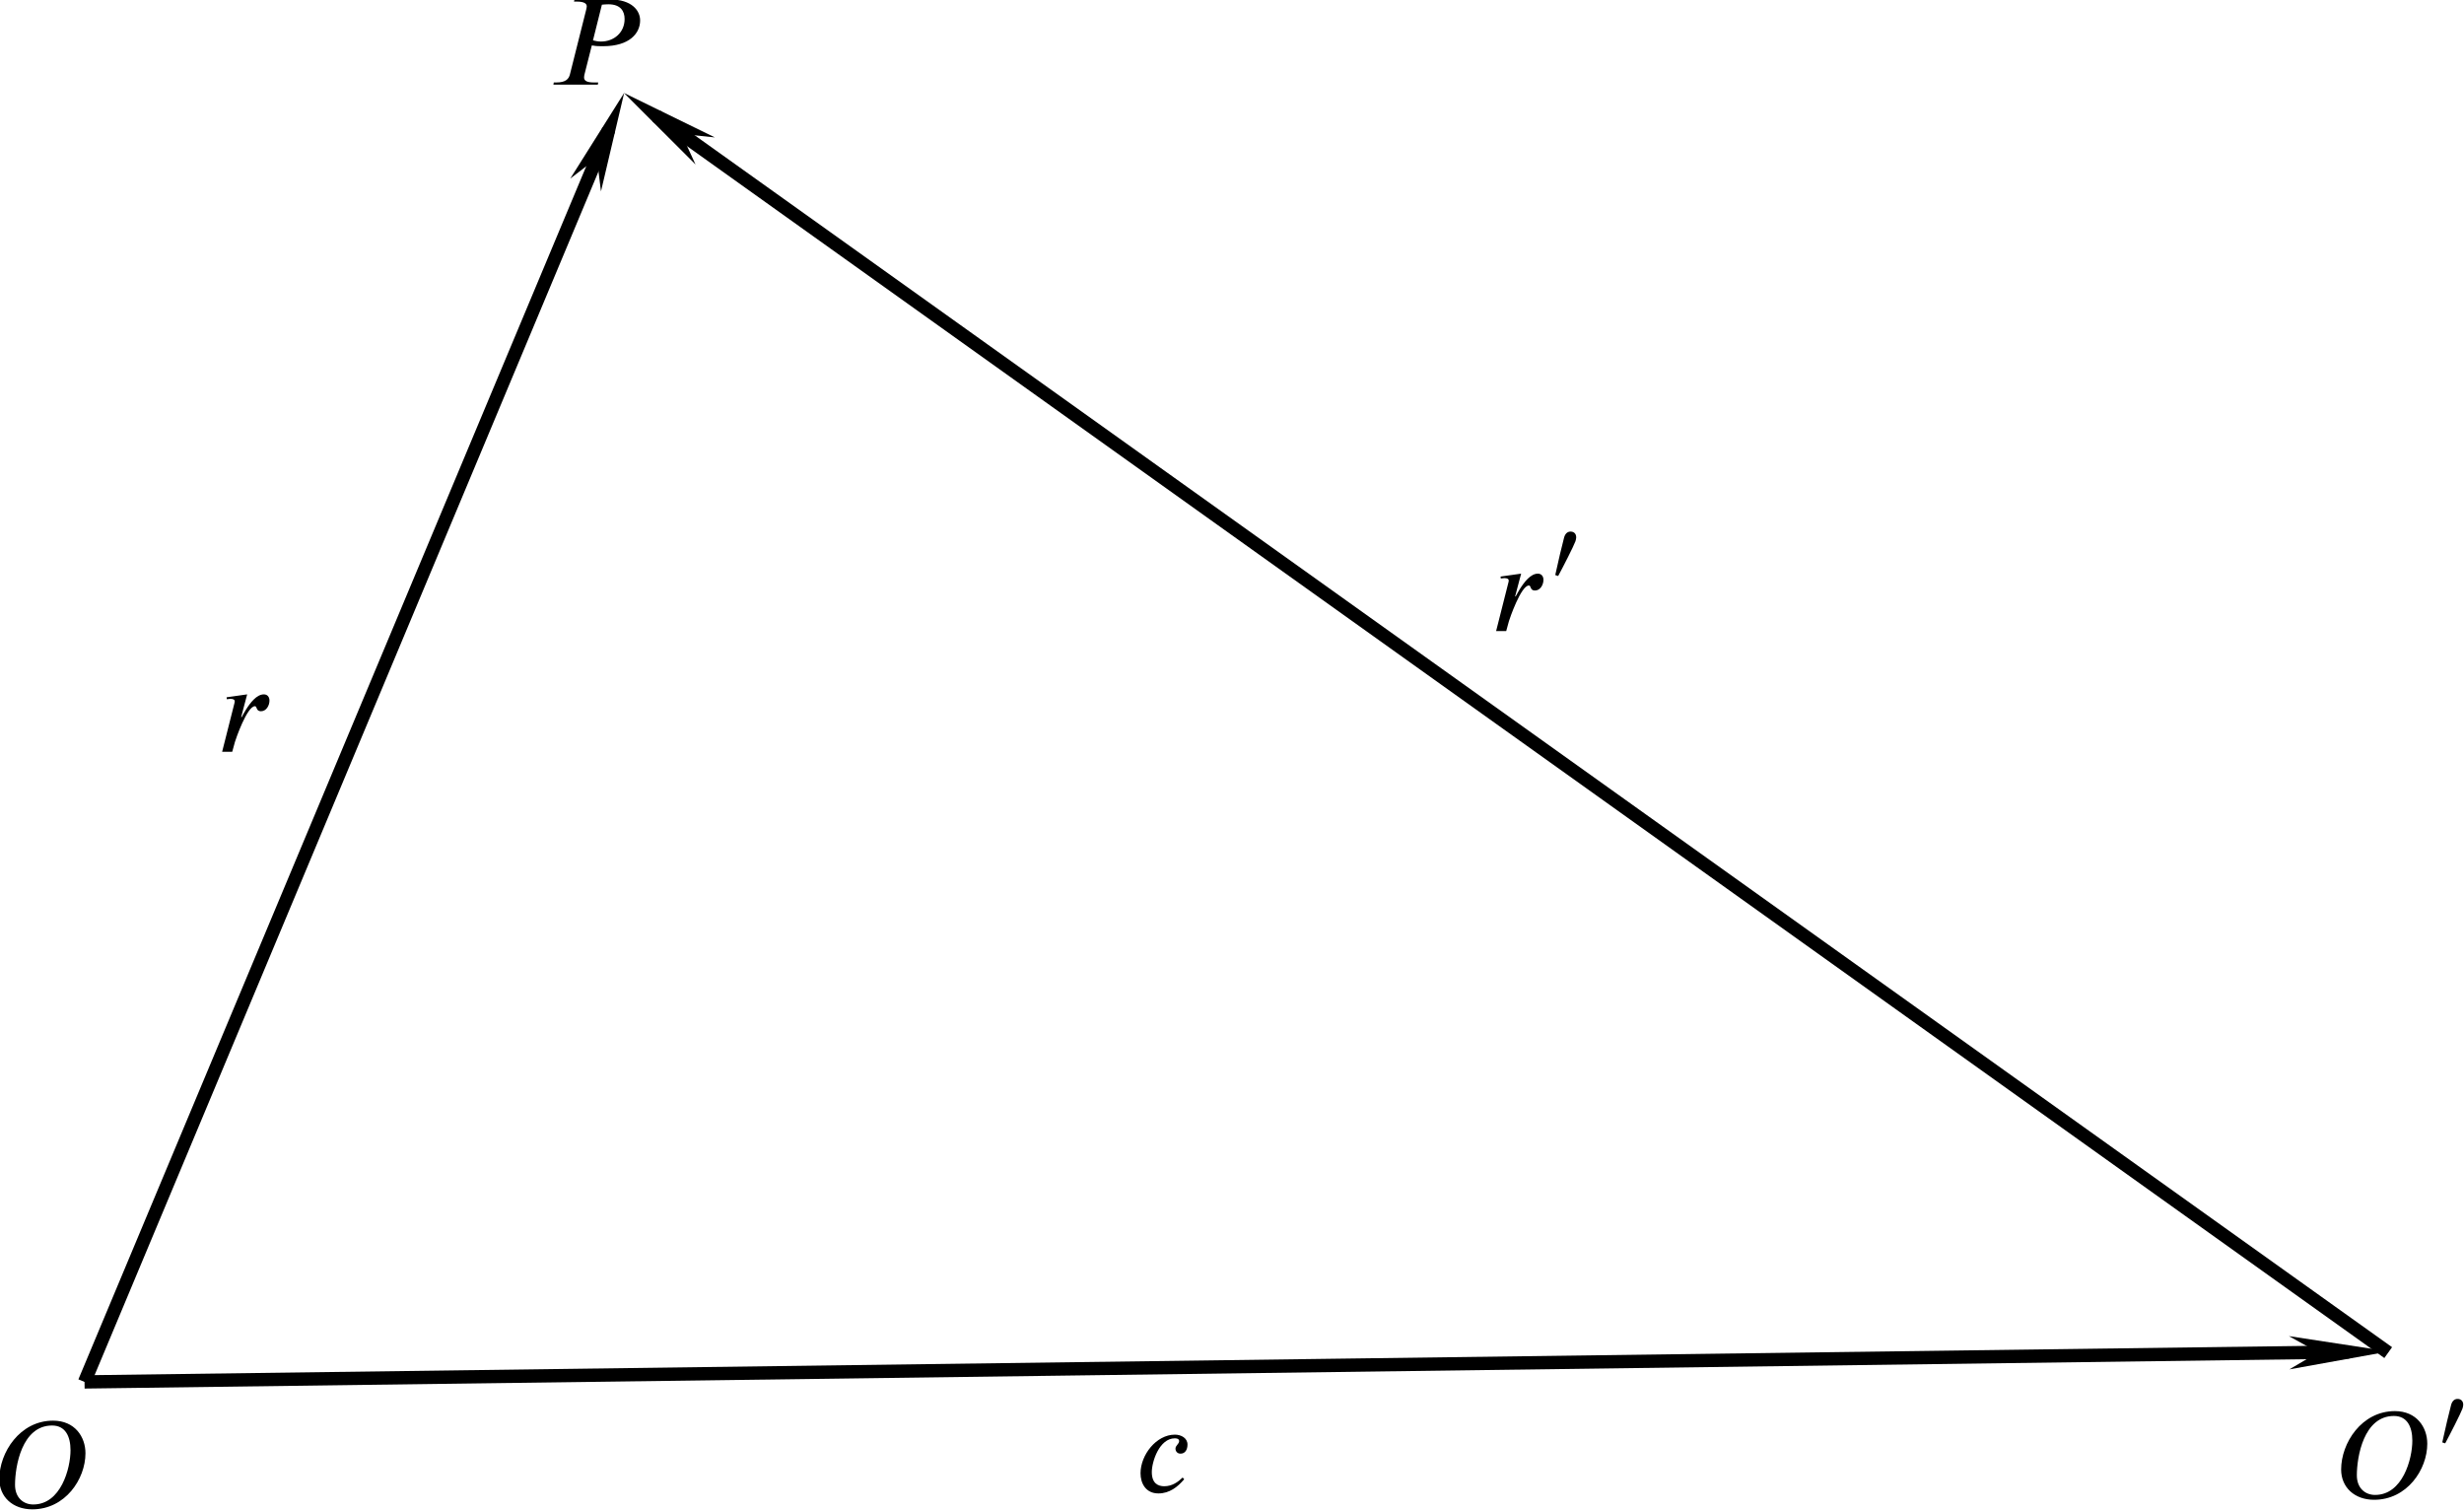 <?xml version="1.0" encoding="UTF-8" standalone="no"?>
<svg
   version="1.1"
   id="svg10"
   width="185.147"
   height="113.451"
   viewBox="0 0 185.147 113.451"
   sodipodi:docname="fig05.01.svg"
   inkscape:version="1.1.2 (b8e25be833, 2022-02-05)"
   xmlns:inkscape="http://www.inkscape.org/namespaces/inkscape"
   xmlns:sodipodi="http://sodipodi.sourceforge.net/DTD/sodipodi-0.dtd"
   xmlns="http://www.w3.org/2000/svg"
   xmlns:svg="http://www.w3.org/2000/svg"
   xmlns:rdf="http://www.w3.org/1999/02/22-rdf-syntax-ns#"
   xmlns:cc="http://creativecommons.org/ns#"
   xmlns:dc="http://purl.org/dc/elements/1.1/">
  <defs
     id="defs14">
    <marker
       style="overflow:visible"
       id="marker3083"
       refX="0"
       refY="0"
       orient="auto"
       inkscape:stockid="Arrow1Send"
       inkscape:isstock="true">
      <path
         transform="matrix(-0.2,0,0,-0.2,-1.2,0)"
         style="fill:#000000;fill-opacity:1;fill-rule:evenodd;stroke:#000000;stroke-width:1pt;stroke-opacity:1"
         d="M 0,0 5,-5 -12.5,0 5,5 Z"
         id="path3081" />
    </marker>
    <marker
       style="overflow:visible"
       id="marker1167"
       refX="0"
       refY="0"
       orient="auto"
       inkscape:stockid="Arrow1Mend"
       inkscape:isstock="true">
      <path
         transform="matrix(-0.4,0,0,-0.4,-4,0)"
         style="fill:#000000;fill-opacity:1;fill-rule:evenodd;stroke:#000000;stroke-width:1pt;stroke-opacity:1"
         d="M 0,0 5,-5 -12.5,0 5,5 Z"
         id="path1165" />
    </marker>
    <marker
       style="overflow:visible"
       id="marker1157"
       refX="0"
       refY="0"
       orient="auto"
       inkscape:stockid="Arrow1Mend"
       inkscape:isstock="true">
      <path
         transform="matrix(-0.4,0,0,-0.4,-4,0)"
         style="fill:#000000;fill-opacity:1;fill-rule:evenodd;stroke:#000000;stroke-width:1pt;stroke-opacity:1"
         d="M 0,0 5,-5 -12.5,0 5,5 Z"
         id="path1155" />
    </marker>
    <marker
       style="overflow:visible"
       id="marker1135"
       refX="0"
       refY="0"
       orient="auto"
       inkscape:stockid="Arrow1Mend"
       inkscape:isstock="true">
      <path
         transform="matrix(-0.4,0,0,-0.4,-4,0)"
         style="fill:#000000;fill-opacity:1;fill-rule:evenodd;stroke:#000000;stroke-width:1pt;stroke-opacity:1"
         d="M 0,0 5,-5 -12.5,0 5,5 Z"
         id="path1133" />
    </marker>
    <defs
       id="id-dcb2aa18-2ea4-421b-993d-d4a73f6dbe3b">
      <g
         id="id-316476f6-1ae6-429e-819c-9f6e5fda2e52">
        <symbol
           overflow="visible"
           id="id-ea6b3335-5c6b-4d69-8991-43502f48f201">
          <path
             style="stroke:none;stroke-width:0"
             d="m 1.938,-0.703 h -1.25 v -5.781 h 1.25 z M 2.625,0 V -7.188 H 0 V 0 Z m 0,0"
             id="id-9e76da47-fa71-4653-a44a-e5ab506eda26" />
        </symbol>
        <symbol
           overflow="visible"
           id="id-6e4dd43e-9758-4b6f-b5c0-cffdeea67949">
          <path
             style="stroke:none;stroke-width:0"
             d="m 6.266,-4.656 c 0,1.484 -0.781,4.375 -3,4.375 -0.812,0 -1.469,-0.562 -1.469,-1.578 0,-1.484 0.547,-4.781 2.984,-4.781 1.062,0 1.484,0.859 1.484,1.984 z m 1.203,0.25 c 0,-1.328 -0.859,-2.625 -2.609,-2.625 -2.672,0 -4.328,2.562 -4.328,4.703 0,1.438 1.078,2.438 2.656,2.438 2.656,0 4.281,-2.438 4.281,-4.516 z m 0,0"
             id="id-482b92c6-f45b-4f5f-9715-8ef72f86b5b6" />
        </symbol>
        <symbol
           overflow="visible"
           id="id-fe2e1801-3c86-4384-888f-20913cd8143c">
          <path
             style="stroke:none;stroke-width:0"
             d="M 4.312,-6.438 C 4.5,-6.453 4.656,-6.469 4.828,-6.469 c 1,0 1.312,0.562 1.312,1.188 0,1.078 -0.844,1.812 -1.906,1.812 -0.219,0 -0.469,-0.047 -0.641,-0.094 z M 2.109,-6.859 2.062,-6.688 h 0.203 c 0.641,0 0.828,0.172 0.828,0.391 0,0.078 -0.031,0.172 -0.047,0.266 l -1.312,5.219 C 1.641,-0.469 1.422,-0.172 0.625,-0.172 H 0.438 L 0.406,0 h 3.578 l 0.031,-0.172 H 3.688 c -0.625,0 -0.812,-0.156 -0.812,-0.406 0,-0.078 0.016,-0.156 0.031,-0.234 L 3.5,-3.156 c 0.031,0 0.062,0.016 0.125,0.016 0.25,0.047 0.484,0.047 0.781,0.047 2.141,0 2.984,-1.047 2.984,-2.078 0,-0.781 -0.656,-1.688 -2.438,-1.688 z m 0,0"
             id="id-82cab107-a47b-4d6a-9298-da3addab3138" />
        </symbol>
        <symbol
           overflow="visible"
           id="id-35fa726d-1052-4b0a-bcc3-96c54719eb20">
          <path
             style="stroke:none;stroke-width:0"
             d="M 3.812,-1.172 C 3.438,-0.812 2.969,-0.469 2.328,-0.469 c -0.484,0 -1,-0.219 -1,-1.141 0,-0.844 0.609,-2.719 1.859,-2.719 0.25,0 0.344,0.094 0.344,0.219 C 3.531,-3.875 3.234,-3.75 3.234,-3.5 c 0,0.188 0.125,0.406 0.406,0.406 0.391,0 0.562,-0.344 0.562,-0.734 0,-0.516 -0.5,-0.797 -1.016,-0.797 -1.5,0 -2.766,1.641 -2.766,3.109 0,0.812 0.422,1.625 1.438,1.625 0.891,0 1.547,-0.516 2.078,-1.141 z m 0,0"
             id="id-0b21a16d-6029-4835-accf-67c737219b11" />
        </symbol>
        <symbol
           overflow="visible"
           id="id-f7d8932d-ab28-43ba-bc3e-6c2a82acab56">
          <path
             style="stroke:none;stroke-width:0"
             d="M 1.844,-2.797 2.328,-4.625 0.672,-4.391 0.688,-4.234 c 0.062,0 0.219,-0.031 0.281,-0.031 0.234,0 0.359,0.062 0.359,0.203 0,0.047 -0.016,0.125 -0.047,0.234 L 0.312,0 H 1.125 l 0.219,-0.797 c 0.047,-0.172 0.969,-2.875 1.609,-2.875 0.188,0 0.078,0.406 0.484,0.406 0.438,0 0.688,-0.469 0.688,-0.859 0,-0.281 -0.156,-0.5 -0.453,-0.5 -0.578,0 -1.094,0.672 -1.453,1.25 -0.109,0.188 -0.234,0.391 -0.328,0.578 z m 0,0"
             id="id-041832bd-9ea1-4d86-9c70-48d5d154d854" />
        </symbol>
        <symbol
           overflow="visible"
           id="id-4115f996-0672-4d6f-98d5-d98c5d861de8">
          <path
             style="stroke:none;stroke-width:0"
             d="m 1.453,-0.531 h -0.938 v -4.328 h 0.938 z M 1.969,0 V -5.391 H 0 V 0 Z m 0,0"
             id="id-6f012c6e-abb2-4105-90dd-2e95f99c6b21" />
        </symbol>
        <symbol
           overflow="visible"
           id="id-aff01212-bc45-4909-bee2-529a18868af0">
          <path
             style="stroke:none;stroke-width:0"
             d="m 1.016,-0.234 c 0.406,-0.75 1.25,-2.406 1.391,-2.797 0.031,-0.078 0.062,-0.25 0.062,-0.312 C 2.469,-3.672 2.25,-3.812 2.016,-3.812 1.812,-3.812 1.609,-3.703 1.5,-3.359 1.391,-2.969 0.953,-1.141 0.781,-0.312 Z m 0,0"
             id="id-ee00287c-f0a8-4dcf-bb58-2b1d368ecfcd" />
        </symbol>
      </g>
    </defs>
    <marker
       markerWidth="12"
       markerHeight="4"
       refX="3"
       refY="2"
       orient="auto"
       id="marker2640">
      <path
         style="fill:#000000;stroke-width:0px"
         d="M 12,0 0,2 12,4 8.5,2 12,0"
         id="path2439" />
    </marker>
    <marker
       markerWidth="12"
       markerHeight="4"
       refX="9"
       refY="2"
       orient="auto"
       id="marker2649">
      <path
         style="fill:#000000;stroke-width:0px"
         d="M 0,0 12,2 0,4 3.5,2 0,0"
         id="path2434" />
    </marker>
    <marker
       markerWidth="7.5"
       markerHeight="2.5"
       refX="3"
       refY="1.25"
       orient="auto"
       id="marker2622">
      <path
         style="fill:#000000;stroke-width:0px"
         d="M 7.5,0 0,1.25 7.5,2.5 5.312,1.25 7.5,0"
         id="path2424" />
    </marker>
    <marker
       markerWidth="7.5"
       markerHeight="2.5"
       refX="4.5"
       refY="1.25"
       orient="auto"
       id="marker2631">
      <path
         style="fill:#000000;stroke-width:0px"
         d="M 0,0 7.5,1.25 0,2.5 2.188,1.25 0,0"
         id="path2429" />
    </marker>
  </defs>
  <sodipodi:namedview
     pagecolor="#ffffff"
     bordercolor="#666666"
     borderopacity="1"
     objecttolerance="10"
     gridtolerance="10"
     guidetolerance="10"
     inkscape:pageopacity="0"
     inkscape:pageshadow="2"
     inkscape:window-width="1920"
     inkscape:window-height="991"
     id="namedview12"
     showgrid="false"
     fit-margin-top="0"
     fit-margin-left="0"
     fit-margin-right="0"
     fit-margin-bottom="0"
     inkscape:zoom="5.3353183"
     inkscape:cx="92.496824"
     inkscape:cy="73.004079"
     inkscape:window-x="-9"
     inkscape:window-y="-9"
     inkscape:window-maximized="1"
     inkscape:current-layer="g18"
     inkscape:pagecheckerboard="0">
    <inkscape:grid
       type="xygrid"
       id="grid1283"
       originx="-197.352"
       originy="-5.108" />
  </sodipodi:namedview>
  <g
     inkscape:groupmode="layer"
     inkscape:label="Image"
     id="g18"
     transform="translate(-197.352,-5.108)">
    <path
       style="fill:none;stroke:#000000;stroke-width:1px;stroke-linecap:butt;stroke-linejoin:miter;stroke-opacity:1;marker-end:url(#marker2631)"
       d="M 203.704,108.942 243.094,14.856"
       id="path22" />
    <path
       style="fill:none;stroke:#000000;stroke-width:1px;stroke-linecap:butt;stroke-linejoin:miter;stroke-opacity:1;marker-end:url(#marker2631)"
       d="m 203.704,108.942 170.153,-2.251"
       id="path24"
       sodipodi:nodetypes="cc" />
    <path
       style="fill:none;stroke:#000000;stroke-width:1px;stroke-linecap:butt;stroke-linejoin:miter;stroke-opacity:1;marker-end:url(#marker2631)"
       d="M 376.803,106.74 246.679,13.835"
       id="path26"
       sodipodi:nodetypes="cc" />
    <g
       style="fill:#000000;fill-opacity:1"
       id="id-8e809811-465a-4ddd-8d3e-370022cd24dc"
       transform="matrix(0.933,0,0,0.933,52.406,-7.323)">
      <g
         transform="translate(154.768,134.765)"
         id="g14668">
        <path
           style="stroke:none;stroke-width:0"
           d="m 6.266,-4.656 c 0,1.484 -0.781,4.375 -3,4.375 -0.812,0 -1.469,-0.562 -1.469,-1.578 0,-1.484 0.547,-4.781 2.984,-4.781 1.062,0 1.484,0.859 1.484,1.984 z m 1.203,0.25 c 0,-1.328 -0.859,-2.625 -2.609,-2.625 -2.672,0 -4.328,2.562 -4.328,4.703 0,1.438 1.078,2.438 2.656,2.438 2.656,0 4.281,-2.438 4.281,-4.516 z m 0,0"
           id="id-de4ba1d4-88d0-49ee-8eae-338a3670f4e2" />
      </g>
    </g>
    <g
       id="g14852"
       transform="translate(98.353,30.556)">
      <g
         style="fill:#000000;fill-opacity:1"
         id="id-bdc50cad-42fe-44da-9012-f94fb3ec7a53"
         transform="matrix(0.933,0,0,0.933,120.203,-38.596)">
        <g
           transform="translate(165.289,134.765)"
           id="g14672">
          <path
             style="stroke:none;stroke-width:0"
             d="m 6.266,-4.656 c 0,1.484 -0.781,4.375 -3,4.375 -0.812,0 -1.469,-0.562 -1.469,-1.578 0,-1.484 0.547,-4.781 2.984,-4.781 1.062,0 1.484,0.859 1.484,1.984 z m 1.203,0.25 c 0,-1.328 -0.859,-2.625 -2.609,-2.625 -2.672,0 -4.328,2.562 -4.328,4.703 0,1.438 1.078,2.438 2.656,2.438 2.656,0 4.281,-2.438 4.281,-4.516 z m 0,0"
             id="id-5ef76a4f-b88a-4de5-b59c-165df415696a" />
        </g>
      </g>
      <g
         style="fill:#000000;fill-opacity:1"
         id="id-b838a4a1-3c5a-415e-9ce6-9fb2b4f2609c"
         transform="matrix(0.933,0,0,0.933,120.203,-38.596)">
        <g
           transform="translate(173.185,130.564)"
           id="g14676">
          <path
             style="stroke:none;stroke-width:0"
             d="m 1.016,-0.234 c 0.406,-0.75 1.25,-2.406 1.391,-2.797 0.031,-0.078 0.062,-0.25 0.062,-0.312 C 2.469,-3.672 2.25,-3.812 2.016,-3.812 1.812,-3.812 1.609,-3.703 1.5,-3.359 1.391,-2.969 0.953,-1.141 0.781,-0.312 Z m 0,0"
             id="id-600f71de-c33c-4f14-889b-f3ad8ee07218" />
        </g>
      </g>
    </g>
    <g
       style="fill:#000000;fill-opacity:1"
       id="id-405457d4-283c-46e7-8eba-111bc77798a9"
       transform="matrix(0.933,0,0,0.933,71.026,-114.27)">
      <g
         transform="translate(179.561,134.765)"
         id="g14680">
        <path
           style="stroke:none;stroke-width:0"
           d="M 4.312,-6.438 C 4.5,-6.453 4.656,-6.469 4.828,-6.469 c 1,0 1.312,0.562 1.312,1.188 0,1.078 -0.844,1.812 -1.906,1.812 -0.219,0 -0.469,-0.047 -0.641,-0.094 z M 2.109,-6.859 2.062,-6.688 h 0.203 c 0.641,0 0.828,0.172 0.828,0.391 0,0.078 -0.031,0.172 -0.047,0.266 l -1.312,5.219 C 1.641,-0.469 1.422,-0.172 0.625,-0.172 H 0.438 L 0.406,0 h 3.578 l 0.031,-0.172 H 3.688 c -0.625,0 -0.812,-0.156 -0.812,-0.406 0,-0.078 0.016,-0.156 0.031,-0.234 L 3.5,-3.156 c 0.031,0 0.062,0.016 0.125,0.016 0.25,0.047 0.484,0.047 0.781,0.047 2.141,0 2.984,-1.047 2.984,-2.078 0,-0.781 -0.656,-1.688 -2.438,-1.688 z m 0,0"
           id="id-d7560dfa-3728-4808-a978-2d1f8a2712f6" />
      </g>
    </g>
    <g
       style="fill:#000000;fill-opacity:1"
       id="id-025f0546-1643-4a55-85e6-b126e40882f2"
       transform="matrix(0.933,0,0,0.933,105.402,-8.517)">
      <g
         transform="translate(189.988,134.765)"
         id="g14684">
        <path
           style="stroke:none;stroke-width:0"
           d="M 3.812,-1.172 C 3.438,-0.812 2.969,-0.469 2.328,-0.469 c -0.484,0 -1,-0.219 -1,-1.141 0,-0.844 0.609,-2.719 1.859,-2.719 0.25,0 0.344,0.094 0.344,0.219 C 3.531,-3.875 3.234,-3.75 3.234,-3.5 c 0,0.188 0.125,0.406 0.406,0.406 0.391,0 0.562,-0.344 0.562,-0.734 0,-0.516 -0.5,-0.797 -1.016,-0.797 -1.5,0 -2.766,1.641 -2.766,3.109 0,0.812 0.422,1.625 1.438,1.625 0.891,0 1.547,-0.516 2.078,-1.141 z m 0,0"
           id="id-9a25622c-bfe0-4689-be29-4961ead76067" />
      </g>
    </g>
    <g
       style="fill:#000000;fill-opacity:1"
       id="id-ab495c89-4023-4e5e-95ea-04883772b03f"
       transform="matrix(0.933,0,0,0.933,29.489,-64.139)">
      <g
         transform="translate(197.495,134.765)"
         id="g14688">
        <path
           style="stroke:none;stroke-width:0"
           d="M 1.844,-2.797 2.328,-4.625 0.672,-4.391 0.688,-4.234 c 0.062,0 0.219,-0.031 0.281,-0.031 0.234,0 0.359,0.062 0.359,0.203 0,0.047 -0.016,0.125 -0.047,0.234 L 0.312,0 H 1.125 l 0.219,-0.797 c 0.047,-0.172 0.969,-2.875 1.609,-2.875 0.188,0 0.078,0.406 0.484,0.406 0.438,0 0.688,-0.469 0.688,-0.859 0,-0.281 -0.156,-0.5 -0.453,-0.5 -0.578,0 -1.094,0.672 -1.453,1.25 -0.109,0.188 -0.234,0.391 -0.328,0.578 z m 0,0"
           id="id-5f1f861f-cd64-433d-993e-a4e9ec9a4e96" />
      </g>
    </g>
    <g
       id="g14860"
       transform="translate(-1.432,-34.614)">
      <g
         style="fill:#000000;fill-opacity:1"
         id="id-8ec2694c-4fea-48f1-be6c-45add26b4a31"
         transform="matrix(0.933,0,0,0.933,120.203,-38.596)">
        <g
           transform="translate(204.404,134.765)"
           id="g14692">
          <path
             style="stroke:none;stroke-width:0"
             d="M 1.844,-2.797 2.328,-4.625 0.672,-4.391 0.688,-4.234 c 0.062,0 0.219,-0.031 0.281,-0.031 0.234,0 0.359,0.062 0.359,0.203 0,0.047 -0.016,0.125 -0.047,0.234 L 0.312,0 H 1.125 l 0.219,-0.797 c 0.047,-0.172 0.969,-2.875 1.609,-2.875 0.188,0 0.078,0.406 0.484,0.406 0.438,0 0.688,-0.469 0.688,-0.859 0,-0.281 -0.156,-0.5 -0.453,-0.5 -0.578,0 -1.094,0.672 -1.453,1.25 -0.109,0.188 -0.234,0.391 -0.328,0.578 z m 0,0"
             id="id-eced7be8-50e4-4a30-af68-78b553c9e75b" />
        </g>
      </g>
      <g
         style="fill:#000000;fill-opacity:1"
         id="id-868434a6-8e4f-4980-a101-1b502e8f45b5"
         transform="matrix(0.933,0,0,0.933,120.203,-38.596)">
        <g
           transform="translate(208.698,130.564)"
           id="g14696">
          <path
             style="stroke:none;stroke-width:0"
             d="m 1.016,-0.234 c 0.406,-0.75 1.25,-2.406 1.391,-2.797 0.031,-0.078 0.062,-0.25 0.062,-0.312 C 2.469,-3.672 2.25,-3.812 2.016,-3.812 1.812,-3.812 1.609,-3.703 1.5,-3.359 1.391,-2.969 0.953,-1.141 0.781,-0.312 Z m 0,0"
             id="id-892140a2-ba17-4e90-9d30-490b1156d6cd" />
        </g>
      </g>
    </g>
  </g>
</svg>
